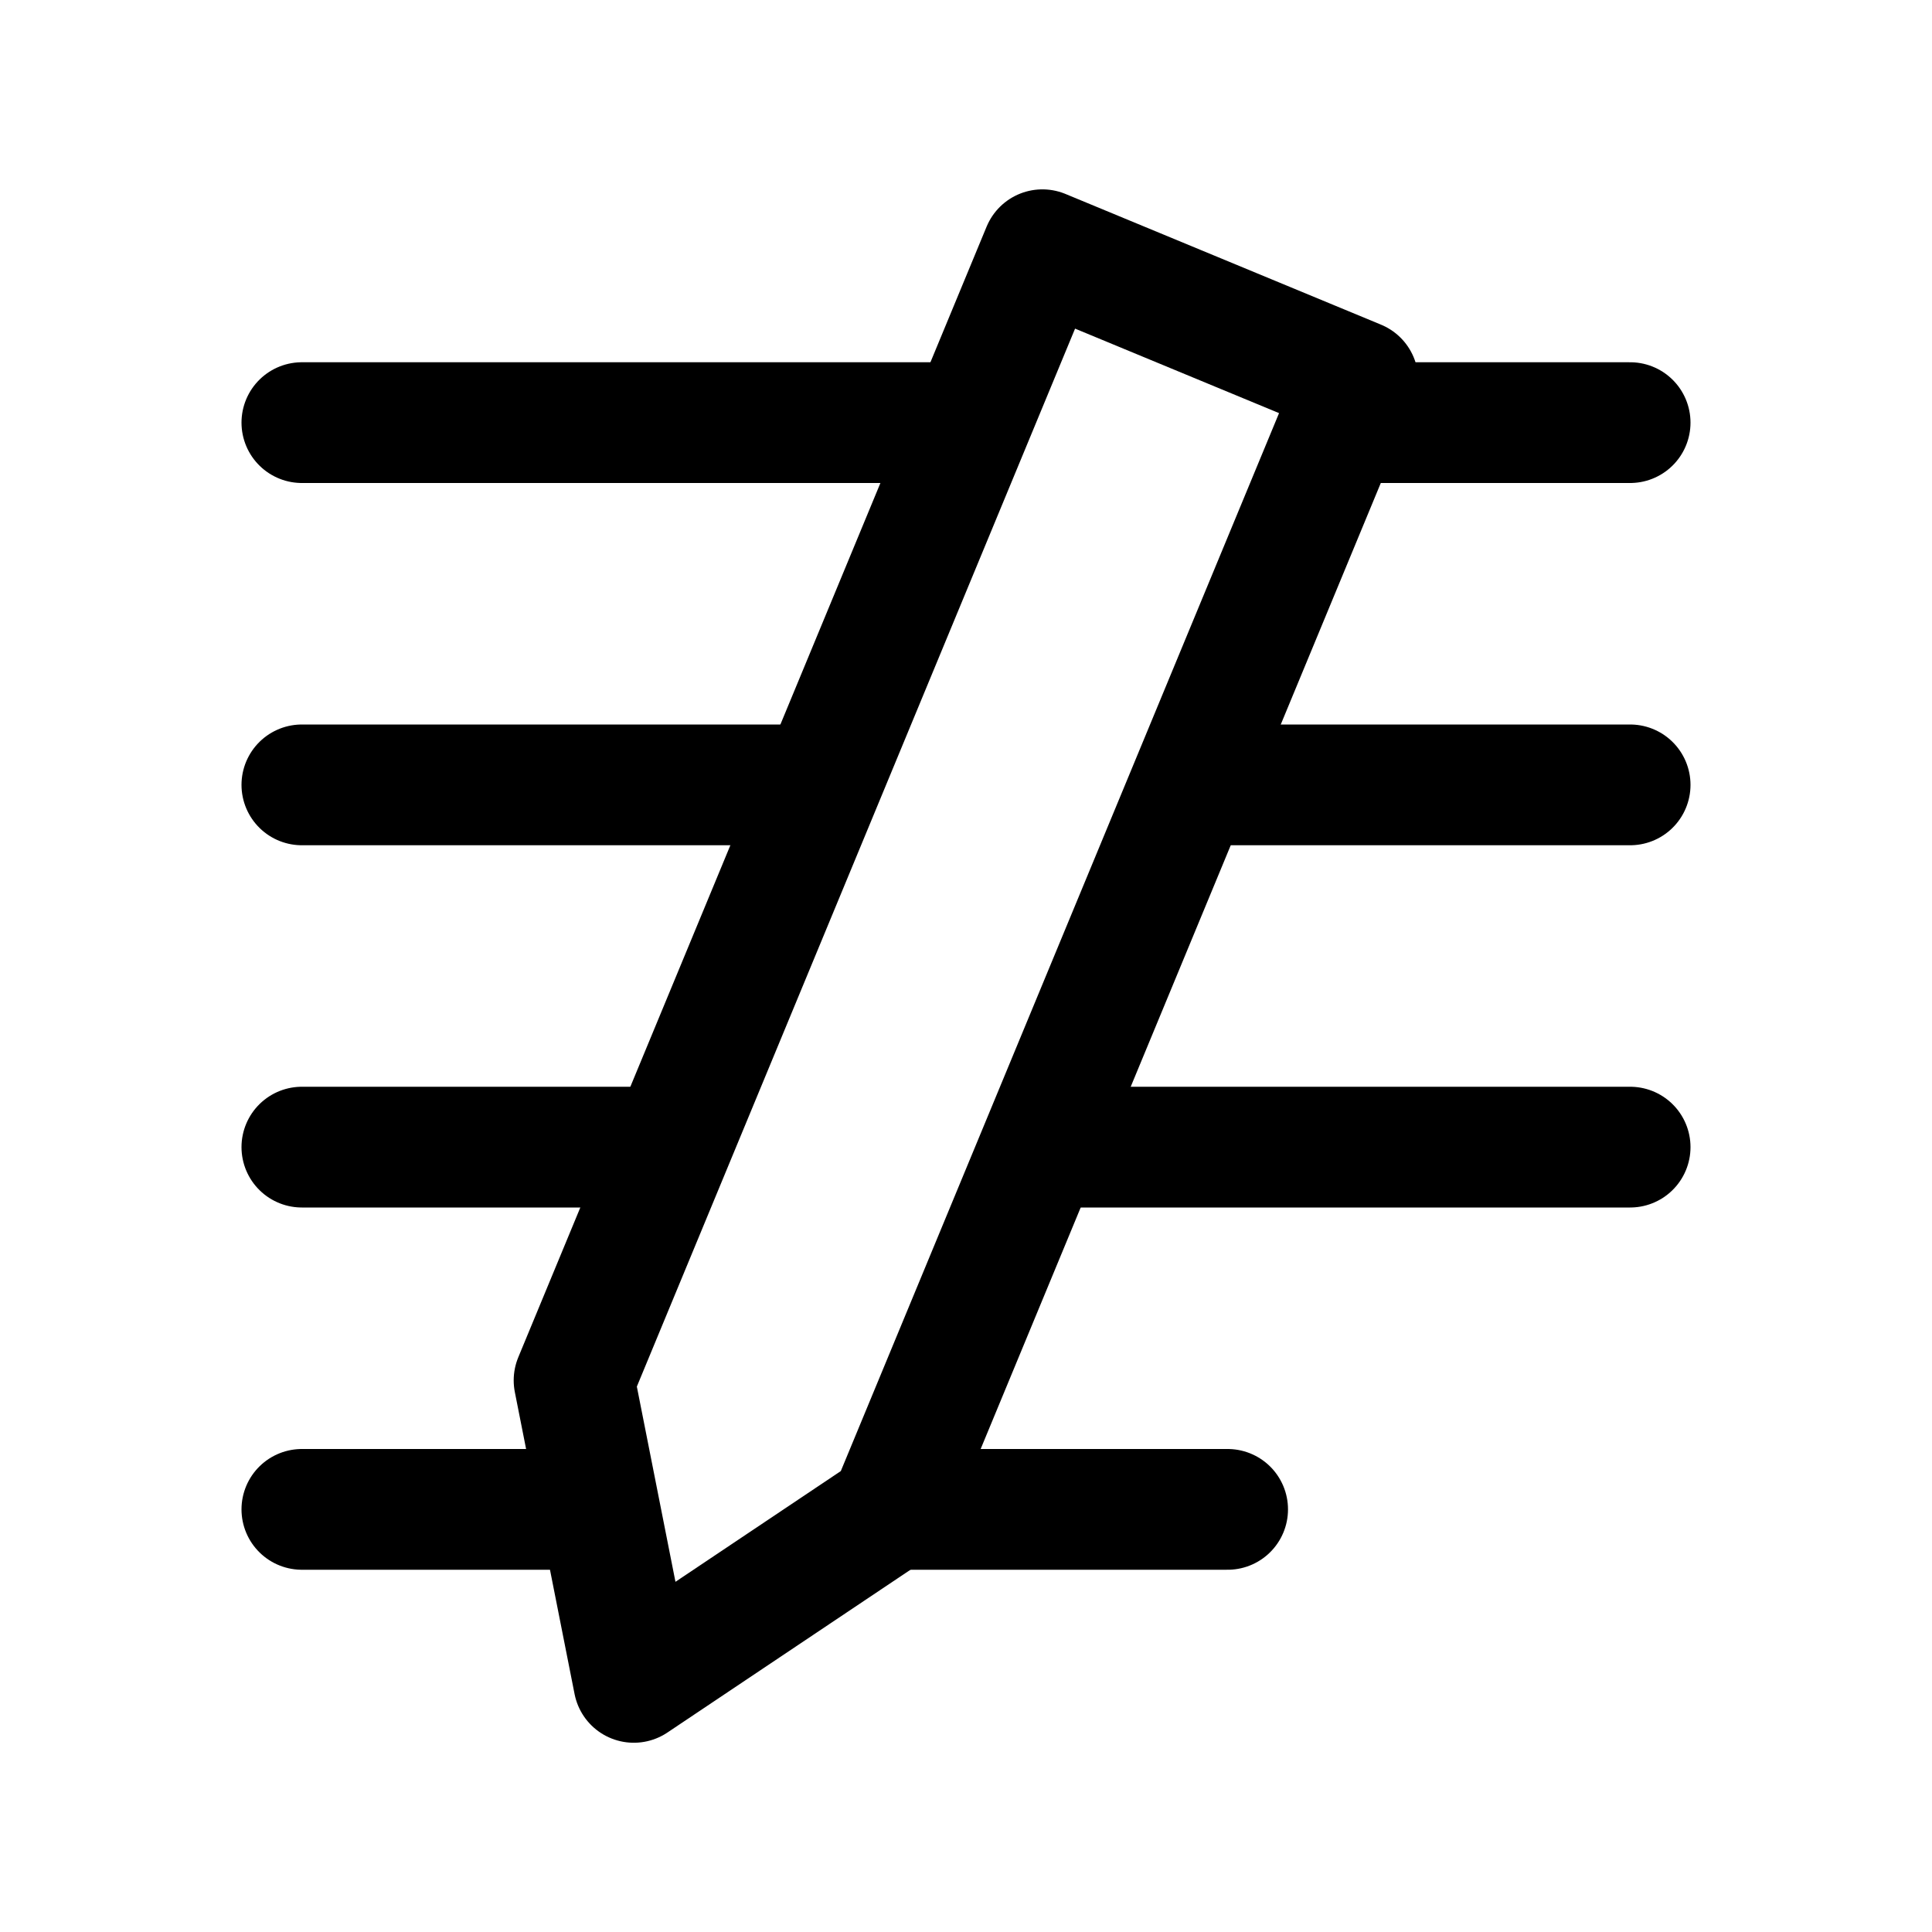 <?xml version="1.0" encoding="UTF-8"?>
<svg width="192" height="192" version="1.1" viewBox="0 0 192 192" xmlns="http://www.w3.org/2000/svg"><g fill="none" stroke="#000" stroke-linecap="round" stroke-linejoin="round" stroke-width="12"><path d="m57.05 137.18 5.937 30.012 25.42-17.024 46.543-112.36-31.358-12.989z"/><path d="m30 42h64m40 0h28"/><path d="m30 78h50m40 0h42"/><path d="m30 114h36m38 0h58"/><path d="m30 150h28m32 0h32"/></g></svg>
